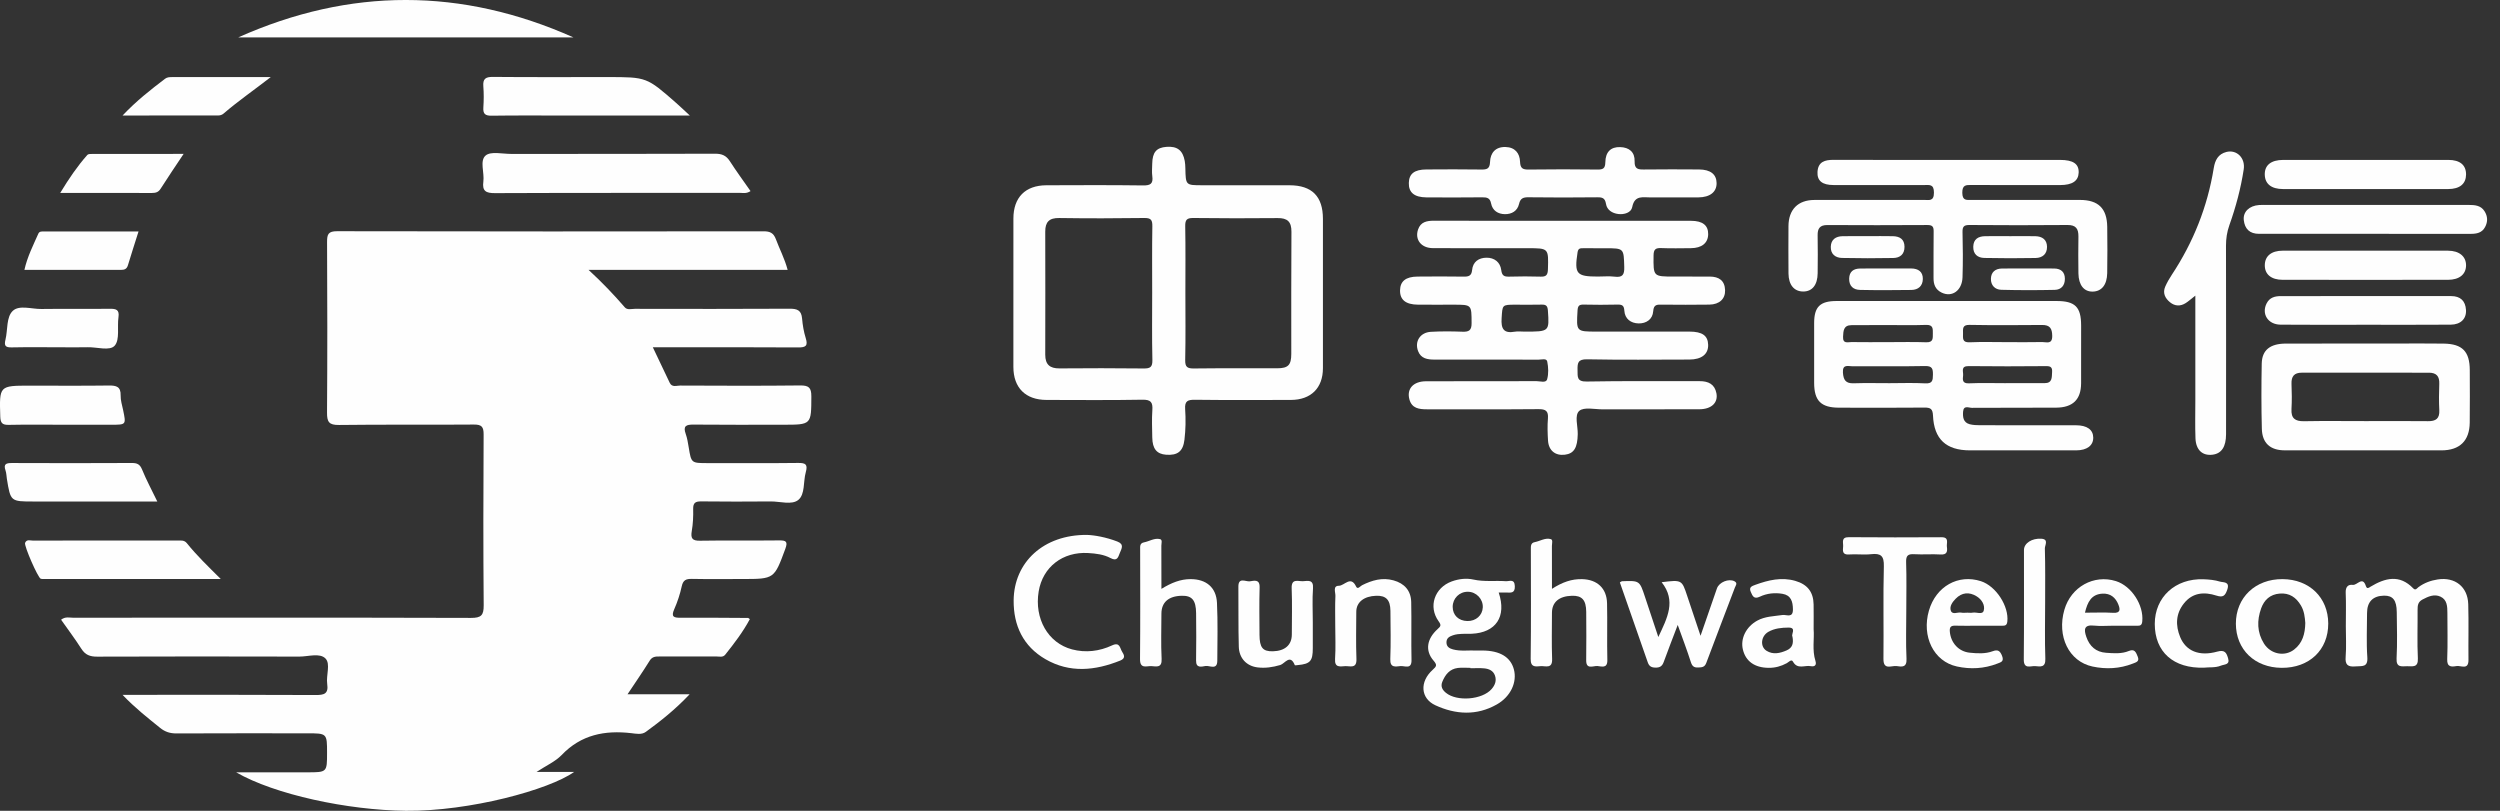 <?xml version="1.0" encoding="UTF-8"?>
<svg width="111px" height="36px" viewBox="0 0 111 36" version="1.1" xmlns="http://www.w3.org/2000/svg" xmlns:xlink="http://www.w3.org/1999/xlink">
    <rect x="0" y="0" width="111" height="36" fill="#333333" stroke="none"/>
    <!-- Generator: sketchtool 62 (101010) - https://sketch.com -->
    <title>64677847-A176-48F6-94E6-450362AEE63B</title>
    <desc>Created with sketchtool.</desc>
    <g id="Page-1" stroke="none" stroke-width="1" fill="none" fill-rule="evenodd">
        <g id="Element" transform="translate(-320, -30)" fill="#FEFEFE">
            <g id="CTlogo" transform="translate(320, 30)">
                <path d="M35.525,17.114 C33.749,17.135 31.972,17.126 30.196,17.119 C30.04,17.119 29.839,17.209 29.737,16.999 C29.49,16.487 29.248,15.973 28.985,15.419 L29.549,15.419 C31.512,15.419 33.475,15.412 35.438,15.426 C35.778,15.429 35.882,15.355 35.774,15.01 C35.686,14.731 35.638,14.433 35.612,14.14 C35.581,13.778 35.399,13.705 35.062,13.707 C32.772,13.721 30.481,13.715 28.191,13.712 C28.039,13.712 27.854,13.775 27.742,13.647 C27.262,13.093 26.758,12.558 26.13,11.981 L34.971,11.981 C34.835,11.471 34.612,11.06 34.451,10.625 C34.347,10.343 34.19,10.269 33.9,10.27 C27.59,10.278 21.279,10.28 14.969,10.266 C14.571,10.265 14.521,10.405 14.522,10.746 C14.535,13.27 14.538,15.794 14.52,18.318 C14.517,18.731 14.604,18.875 15.052,18.869 C17.046,18.843 19.04,18.867 21.035,18.85 C21.391,18.846 21.475,18.953 21.473,19.297 C21.459,21.821 21.454,24.345 21.476,26.869 C21.48,27.319 21.367,27.436 20.913,27.435 C15.023,27.418 9.134,27.423 3.244,27.427 C3.082,27.427 2.905,27.367 2.712,27.515 C3.018,27.949 3.334,28.37 3.617,28.812 C3.79,29.081 4.002,29.157 4.313,29.155 C7.304,29.144 10.296,29.145 13.287,29.153 C13.686,29.154 14.198,28.977 14.452,29.238 C14.685,29.476 14.473,29.984 14.528,30.365 C14.593,30.811 14.389,30.861 14.007,30.859 C11.343,30.844 8.679,30.851 6.014,30.851 L5.44,30.851 C5.999,31.436 6.559,31.873 7.112,32.32 C7.331,32.497 7.555,32.566 7.836,32.564 C9.769,32.555 11.701,32.559 13.633,32.559 C14.521,32.559 14.521,32.559 14.521,33.427 C14.521,34.291 14.521,34.291 13.631,34.291 L10.485,34.291 C12.19,35.276 15.432,35.973 18.019,35.999 C20.863,36.027 24.383,35.061 25.49,34.275 L23.821,34.275 C24.258,33.987 24.659,33.813 24.938,33.522 C25.804,32.618 26.856,32.416 28.035,32.553 C28.246,32.578 28.491,32.63 28.675,32.495 C29.334,32.014 29.974,31.509 30.619,30.826 L27.862,30.826 C28.215,30.295 28.543,29.823 28.845,29.335 C28.959,29.152 29.105,29.147 29.28,29.148 C30.121,29.15 30.962,29.151 31.804,29.147 C31.938,29.146 32.095,29.2 32.199,29.069 C32.6,28.566 32.991,28.056 33.293,27.489 C33.239,27.452 33.227,27.437 33.215,27.437 C32.218,27.432 31.221,27.421 30.224,27.428 C29.926,27.43 29.782,27.398 29.936,27.05 C30.08,26.724 30.194,26.379 30.269,26.032 C30.329,25.754 30.462,25.698 30.719,25.703 C31.467,25.718 32.215,25.708 32.963,25.708 C34.383,25.708 34.374,25.705 34.867,24.372 C34.988,24.045 34.905,23.99 34.589,23.994 C33.42,24.009 32.252,23.988 31.083,24.008 C30.733,24.014 30.66,23.901 30.715,23.576 C30.77,23.256 30.785,22.924 30.777,22.599 C30.77,22.323 30.88,22.26 31.134,22.262 C32.162,22.274 33.191,22.273 34.219,22.264 C34.637,22.261 35.158,22.432 35.446,22.196 C35.751,21.945 35.66,21.387 35.775,20.973 C35.872,20.625 35.779,20.551 35.44,20.555 C34.1,20.571 32.76,20.562 31.42,20.562 C30.69,20.562 30.693,20.561 30.578,19.858 C30.545,19.659 30.513,19.455 30.446,19.266 C30.318,18.91 30.468,18.849 30.792,18.852 C32.116,18.866 33.44,18.858 34.765,18.858 C36.035,18.858 36.019,18.858 36.024,17.599 C36.025,17.21 35.908,17.11 35.525,17.114" id="Fill-1"></path>
                <path d="M67.679,14.724 C67.539,14.724 67.396,14.703 67.261,14.727 C66.76,14.817 66.64,14.595 66.672,14.126 C66.712,13.53 66.682,13.528 67.297,13.528 C67.684,13.528 68.071,13.535 68.458,13.525 C68.657,13.52 68.714,13.595 68.727,13.793 C68.79,14.724 68.798,14.724 67.679,14.724 M70.043,11.207 C70.071,11.029 70.152,11.02 70.286,11.021 C70.565,11.024 70.844,11.022 71.123,11.022 C71.17,11.022 71.216,11.022 71.263,11.022 C72.112,11.022 72.093,11.023 72.117,11.856 C72.127,12.205 72.037,12.328 71.685,12.284 C71.441,12.254 71.189,12.279 70.941,12.279 C69.99,12.279 69.898,12.16 70.043,11.207 M68.308,18.166 C68.629,18.163 68.755,18.246 68.728,18.581 C68.701,18.906 68.712,19.236 68.732,19.562 C68.76,20.005 69.057,20.242 69.482,20.189 C69.886,20.139 70.041,19.877 70.052,19.272 C70.059,18.917 69.898,18.434 70.121,18.242 C70.331,18.062 70.8,18.175 71.155,18.175 C72.589,18.171 74.023,18.177 75.456,18.171 C75.988,18.168 76.291,17.881 76.209,17.46 C76.131,17.057 75.852,16.921 75.456,16.923 C73.789,16.931 72.121,16.907 70.454,16.94 C70.005,16.949 70.049,16.732 70.043,16.438 C70.037,16.124 70.05,15.944 70.471,15.953 C71.982,15.984 73.494,15.966 75.005,15.964 C75.552,15.963 75.853,15.724 75.842,15.31 C75.832,14.903 75.585,14.724 75.009,14.723 C73.638,14.721 72.266,14.723 70.895,14.723 C69.979,14.723 69.987,14.723 70.043,13.783 C70.056,13.577 70.116,13.52 70.314,13.524 C70.813,13.536 71.312,13.536 71.81,13.524 C72.015,13.519 72.107,13.556 72.121,13.795 C72.144,14.161 72.412,14.352 72.751,14.36 C73.093,14.368 73.378,14.178 73.402,13.82 C73.423,13.51 73.579,13.524 73.794,13.526 C74.495,13.532 75.197,13.536 75.898,13.525 C76.346,13.517 76.607,13.267 76.594,12.882 C76.579,12.451 76.316,12.283 75.918,12.28 C75.388,12.276 74.859,12.279 74.329,12.279 C73.397,12.279 73.409,12.279 73.418,11.344 C73.42,11.069 73.509,11.004 73.764,11.015 C74.199,11.033 74.636,11.022 75.073,11.019 C75.559,11.016 75.836,10.792 75.843,10.403 C75.85,10.007 75.599,9.804 75.08,9.804 C73.195,9.801 71.309,9.803 69.423,9.803 C67.506,9.803 65.59,9.806 63.673,9.8 C63.352,9.799 63.075,9.851 62.961,10.193 C62.811,10.641 63.101,11.014 63.616,11.017 C65.019,11.025 66.422,11.02 67.824,11.02 C68.765,11.02 68.756,11.02 68.728,11.959 C68.72,12.199 68.658,12.291 68.41,12.283 C67.943,12.268 67.475,12.269 67.008,12.283 C66.786,12.289 66.687,12.242 66.655,11.99 C66.611,11.639 66.348,11.438 66.001,11.442 C65.66,11.445 65.395,11.619 65.361,11.993 C65.337,12.246 65.209,12.286 64.99,12.282 C64.304,12.272 63.618,12.273 62.933,12.28 C62.414,12.286 62.169,12.488 62.162,12.89 C62.155,13.31 62.413,13.522 62.955,13.527 C63.485,13.532 64.014,13.528 64.544,13.528 C65.351,13.528 65.334,13.528 65.339,14.346 C65.341,14.669 65.222,14.739 64.932,14.728 C64.465,14.71 63.996,14.706 63.53,14.733 C63.056,14.76 62.8,15.158 62.963,15.589 C63.09,15.923 63.383,15.966 63.695,15.966 C65.238,15.964 66.78,15.963 68.323,15.968 C68.454,15.968 68.667,15.896 68.698,16.054 C68.748,16.308 68.762,16.595 68.693,16.839 C68.641,17.019 68.387,16.922 68.226,16.923 C66.59,16.929 64.954,16.924 63.318,16.928 C62.752,16.93 62.45,17.261 62.577,17.731 C62.686,18.133 63.008,18.173 63.352,18.173 C65.004,18.172 66.656,18.181 68.308,18.166" id="Fill-3"></path>
                <path d="M57.333,15.712 C57.333,16.209 57.195,16.351 56.706,16.352 C55.475,16.356 54.244,16.344 53.013,16.36 C52.717,16.364 52.616,16.297 52.623,15.981 C52.645,14.985 52.631,13.987 52.631,12.989 C52.631,12.008 52.642,11.026 52.624,10.044 C52.619,9.757 52.696,9.676 52.987,9.679 C54.233,9.696 55.48,9.694 56.727,9.683 C57.159,9.678 57.343,9.842 57.34,10.289 C57.326,12.097 57.335,13.905 57.333,15.712 M50.774,16.36 C49.529,16.345 48.283,16.347 47.038,16.357 C46.61,16.36 46.408,16.182 46.409,15.748 C46.414,13.927 46.413,12.106 46.409,10.284 C46.408,9.858 46.582,9.673 47.028,9.68 C48.289,9.699 49.55,9.697 50.811,9.679 C51.113,9.675 51.168,9.777 51.164,10.052 C51.148,11.032 51.157,12.013 51.157,12.994 C51.157,13.991 51.143,14.987 51.166,15.983 C51.173,16.302 51.068,16.364 50.774,16.36 M57.258,8.226 C55.966,8.222 54.673,8.225 53.381,8.225 C52.645,8.225 52.646,8.225 52.63,7.472 C52.628,7.364 52.622,7.254 52.603,7.148 C52.516,6.673 52.269,6.484 51.791,6.52 C51.345,6.554 51.169,6.76 51.159,7.265 C51.156,7.452 51.137,7.642 51.162,7.825 C51.207,8.158 51.079,8.237 50.755,8.233 C49.322,8.214 47.889,8.22 46.457,8.226 C45.521,8.231 44.995,8.767 44.995,9.704 C44.993,11.9 44.993,14.095 44.994,16.291 C44.995,17.219 45.535,17.756 46.467,17.757 C47.884,17.759 49.302,17.773 50.718,17.747 C51.102,17.74 51.189,17.862 51.164,18.213 C51.136,18.616 51.155,19.022 51.161,19.427 C51.169,19.927 51.36,20.159 51.775,20.19 C52.278,20.226 52.527,20.051 52.59,19.522 C52.643,19.077 52.652,18.62 52.621,18.172 C52.595,17.802 52.733,17.745 53.064,17.75 C54.481,17.768 55.898,17.759 57.315,17.757 C58.205,17.755 58.737,17.229 58.738,16.35 C58.739,15.229 58.738,14.108 58.738,12.987 C58.738,11.897 58.738,10.806 58.738,9.716 C58.738,8.721 58.252,8.228 57.258,8.226" id="Fill-5"></path>
                <path d="M87.41,16.255 C88.559,16.27 89.709,16.265 90.858,16.256 C91.067,16.254 91.126,16.327 91.113,16.524 C91.097,16.76 91.13,17.013 90.776,17.012 C90.201,17.011 89.627,17.012 89.052,17.012 L89.052,17.013 C88.508,17.013 87.964,16.996 87.421,17.02 C87.112,17.033 87.144,16.849 87.162,16.666 C87.178,16.497 87.043,16.25 87.41,16.255 M87.445,14.425 C88.519,14.444 89.594,14.438 90.669,14.429 C91.018,14.426 91.115,14.586 91.119,14.916 C91.123,15.307 90.859,15.183 90.673,15.187 C90.159,15.198 89.645,15.191 89.131,15.191 C88.57,15.191 88.009,15.173 87.449,15.198 C87.12,15.212 87.156,15.02 87.158,14.813 C87.16,14.612 87.112,14.419 87.445,14.425 M85.822,16.635 C85.82,16.888 85.804,17.039 85.479,17.021 C84.951,16.992 84.42,17.013 83.89,17.013 C83.36,17.013 82.83,17 82.301,17.018 C81.951,17.03 81.848,16.872 81.826,16.545 C81.8,16.154 82.061,16.264 82.25,16.263 C83.325,16.257 84.4,16.274 85.475,16.252 C85.793,16.246 85.825,16.374 85.822,16.635 M81.832,14.951 C81.845,14.685 81.852,14.439 82.208,14.437 C82.721,14.434 83.234,14.433 83.746,14.432 C84.337,14.431 84.928,14.447 85.517,14.426 C85.836,14.414 85.819,14.596 85.818,14.81 C85.816,15.02 85.843,15.209 85.52,15.197 C84.946,15.176 84.371,15.191 83.796,15.191 C83.268,15.191 82.74,15.196 82.212,15.188 C82.048,15.186 81.816,15.28 81.832,14.951 M92.94,19.43 C92.937,19.079 92.666,18.882 92.171,18.882 C90.753,18.881 89.335,18.883 87.917,18.88 C87.763,18.879 87.604,18.875 87.456,18.836 C87.169,18.76 87.143,18.525 87.161,18.277 C87.184,17.979 87.417,18.11 87.553,18.108 C88.8,18.098 90.047,18.109 91.293,18.1 C92.039,18.094 92.397,17.735 92.401,17.02 C92.405,16.163 92.402,15.306 92.402,14.449 C92.401,13.63 92.138,13.366 91.314,13.365 C89.693,13.363 88.073,13.365 86.452,13.365 C84.816,13.365 83.18,13.363 81.543,13.365 C80.811,13.366 80.55,13.621 80.548,14.34 C80.545,15.228 80.544,16.116 80.548,17.004 C80.551,17.797 80.855,18.1 81.655,18.101 C82.917,18.104 84.179,18.109 85.441,18.097 C85.714,18.094 85.811,18.151 85.825,18.451 C85.87,19.5 86.409,19.994 87.46,19.996 C89.034,19.999 90.608,19.997 92.182,19.996 C92.662,19.995 92.943,19.781 92.94,19.43" id="Fill-7"></path>
                <path d="M80.063,12.943 C80.462,12.944 80.698,12.653 80.704,12.134 C80.711,11.574 80.713,11.013 80.703,10.452 C80.697,10.146 80.801,9.991 81.133,9.992 C82.613,10 84.093,10 85.572,9.991 C85.804,9.989 85.858,10.067 85.854,10.284 C85.842,10.97 85.854,11.655 85.849,12.341 C85.846,12.63 85.934,12.858 86.207,12.991 C86.668,13.216 87.116,12.904 87.136,12.31 C87.158,11.641 87.153,10.97 87.136,10.301 C87.13,10.053 87.207,9.988 87.45,9.99 C88.899,10.001 90.347,10.004 91.796,9.99 C92.178,9.986 92.286,10.165 92.282,10.502 C92.274,11.047 92.273,11.593 92.282,12.138 C92.291,12.661 92.53,12.955 92.918,12.947 C93.311,12.939 93.551,12.648 93.56,12.129 C93.571,11.444 93.57,10.759 93.561,10.073 C93.55,9.254 93.167,8.878 92.348,8.877 C90.743,8.874 89.139,8.875 87.534,8.877 C87.313,8.878 87.131,8.914 87.126,8.563 C87.122,8.2 87.295,8.212 87.549,8.214 C88.857,8.22 90.166,8.217 91.474,8.217 C92.01,8.216 92.279,8.034 92.293,7.667 C92.307,7.276 92.05,7.1 91.462,7.1 C89.81,7.099 88.159,7.1 86.508,7.1 C84.81,7.1 83.112,7.103 81.413,7.097 C81.03,7.096 80.722,7.178 80.697,7.633 C80.676,8.029 80.906,8.215 81.413,8.216 C82.753,8.219 84.093,8.218 85.433,8.216 C85.668,8.215 85.867,8.166 85.867,8.552 C85.868,8.953 85.644,8.876 85.422,8.876 C83.802,8.877 82.182,8.873 80.562,8.878 C79.828,8.88 79.413,9.304 79.408,10.041 C79.404,10.742 79.403,11.443 79.409,12.144 C79.414,12.65 79.66,12.943 80.063,12.943" id="Fill-9"></path>
                <path d="M107.804,18.7 C106.886,18.689 105.968,18.697 105.05,18.697 C104.132,18.697 103.214,18.685 102.297,18.702 C101.902,18.709 101.718,18.574 101.742,18.162 C101.763,17.79 101.758,17.415 101.743,17.042 C101.731,16.711 101.862,16.547 102.201,16.547 C104.083,16.549 105.966,16.548 107.848,16.548 C108.181,16.548 108.318,16.712 108.304,17.046 C108.288,17.434 108.286,17.824 108.305,18.212 C108.324,18.584 108.154,18.705 107.804,18.7 M108.504,15.256 C107.788,15.245 107.071,15.253 106.355,15.253 C104.735,15.253 103.115,15.25 101.495,15.255 C100.794,15.257 100.433,15.541 100.421,16.143 C100.402,17.109 100.401,18.075 100.426,19.04 C100.442,19.677 100.802,19.994 101.441,19.995 C102.609,19.999 103.777,19.996 104.945,19.996 C106.098,19.996 107.251,19.998 108.404,19.996 C109.21,19.995 109.646,19.573 109.656,18.768 C109.666,17.989 109.66,17.21 109.658,16.431 C109.655,15.607 109.329,15.269 108.504,15.256" id="Fill-11"></path>
                <path d="M63.335,8.764 C64.161,8.769 64.987,8.77 65.813,8.761 C66.025,8.759 66.158,8.791 66.205,9.035 C66.267,9.354 66.516,9.505 66.818,9.509 C67.12,9.512 67.373,9.37 67.446,9.054 C67.503,8.803 67.634,8.756 67.87,8.759 C68.883,8.773 69.895,8.771 70.908,8.76 C71.139,8.757 71.263,8.785 71.307,9.057 C71.35,9.323 71.584,9.469 71.849,9.502 C72.116,9.536 72.422,9.442 72.47,9.196 C72.578,8.642 72.964,8.773 73.308,8.766 C73.604,8.76 73.9,8.765 74.196,8.765 C74.601,8.765 75.006,8.768 75.411,8.764 C75.927,8.759 76.223,8.522 76.217,8.127 C76.211,7.739 75.947,7.528 75.436,7.524 C74.626,7.518 73.815,7.516 73.005,7.526 C72.74,7.53 72.566,7.514 72.577,7.164 C72.591,6.755 72.338,6.541 71.931,6.531 C71.523,6.52 71.285,6.741 71.277,7.203 C71.272,7.484 71.172,7.531 70.922,7.528 C69.909,7.515 68.896,7.514 67.884,7.528 C67.617,7.532 67.501,7.484 67.49,7.181 C67.477,6.801 67.264,6.537 66.844,6.527 C66.398,6.516 66.173,6.788 66.158,7.188 C66.146,7.501 66.015,7.531 65.759,7.527 C64.949,7.515 64.138,7.518 63.328,7.524 C62.797,7.528 62.562,7.716 62.552,8.121 C62.54,8.546 62.794,8.76 63.335,8.764" id="Fill-13"></path>
                <path d="M98.852,6.747 C98.486,6.84 98.347,7.112 98.29,7.466 C98.013,9.176 97.386,10.75 96.431,12.196 C96.321,12.363 96.219,12.539 96.138,12.722 C96.011,13.008 96.131,13.244 96.35,13.422 C96.563,13.596 96.809,13.608 97.045,13.457 C97.171,13.377 97.283,13.274 97.473,13.126 C97.473,14.727 97.473,16.253 97.473,17.779 C97.473,18.34 97.458,18.901 97.479,19.462 C97.499,19.984 97.794,20.246 98.241,20.188 C98.636,20.137 98.837,19.838 98.837,19.277 C98.839,16.487 98.84,13.698 98.834,10.909 C98.834,10.593 98.878,10.297 98.984,9.998 C99.271,9.193 99.492,8.367 99.621,7.522 C99.7,7.01 99.307,6.632 98.852,6.747" id="Fill-15"></path>
                <path d="M21.563,6.904 C21.289,7.135 21.514,7.667 21.461,8.063 C21.404,8.487 21.576,8.577 21.98,8.575 C25.607,8.559 29.235,8.567 32.862,8.564 C32.995,8.564 33.138,8.606 33.324,8.485 C33.013,8.039 32.695,7.607 32.405,7.156 C32.243,6.905 32.051,6.824 31.752,6.825 C28.732,6.837 25.712,6.831 22.692,6.834 C22.305,6.834 21.794,6.709 21.563,6.904" id="Fill-17"></path>
                <path d="M10.576,1.661 L25.461,1.661 C20.499,-0.552 15.538,-0.556 10.576,1.661" id="Fill-19"></path>
                <path d="M21.88,3.415 C21.554,3.412 21.434,3.506 21.46,3.834 C21.485,4.144 21.482,4.458 21.461,4.768 C21.441,5.052 21.538,5.141 21.827,5.137 C22.932,5.121 24.037,5.13 25.142,5.13 L30.629,5.13 C30.365,4.887 30.199,4.726 30.024,4.573 C28.712,3.422 28.712,3.422 26.97,3.422 C25.273,3.422 23.576,3.43 21.88,3.415" id="Fill-21"></path>
                <path d="M110.31,9.374 C110.145,9.115 109.876,9.1 109.606,9.099 C108.39,9.099 107.175,9.099 105.959,9.099 C104.198,9.099 102.438,9.099 100.677,9.099 C100.552,9.099 100.427,9.094 100.303,9.103 C99.872,9.134 99.584,9.402 99.624,9.772 C99.667,10.162 99.884,10.384 100.306,10.382 C101.88,10.377 103.454,10.38 105.028,10.38 L105.028,10.382 C106.586,10.382 108.145,10.381 109.703,10.383 C109.964,10.383 110.199,10.339 110.337,10.082 C110.467,9.84 110.456,9.601 110.31,9.374" id="Fill-23"></path>
                <path d="M65.152,27.574 C64.761,27.567 64.5,27.315 64.499,26.945 C64.499,26.566 64.798,26.269 65.177,26.274 C65.548,26.278 65.852,26.598 65.836,26.967 C65.82,27.323 65.53,27.581 65.152,27.574 M64.729,29.657 C64.913,29.634 65.103,29.653 65.29,29.653 L65.29,29.67 C65.492,29.67 65.696,29.655 65.896,29.675 C66.102,29.695 66.296,29.77 66.375,29.991 C66.457,30.221 66.379,30.419 66.228,30.593 C65.814,31.071 64.684,31.162 64.197,30.759 C64.039,30.629 63.954,30.478 64.039,30.27 C64.169,29.952 64.366,29.702 64.729,29.657 M66.872,26.308 C67.073,26.312 67.272,26.356 67.258,26.022 C67.244,25.682 67.014,25.816 66.863,25.805 C66.384,25.772 65.903,25.839 65.423,25.733 C65.103,25.662 64.771,25.702 64.458,25.815 C63.692,26.093 63.404,26.937 63.875,27.585 C64.004,27.763 63.967,27.808 63.827,27.934 C63.347,28.369 63.269,28.891 63.646,29.328 C63.819,29.528 63.786,29.582 63.609,29.742 C63.024,30.27 63.069,31.008 63.731,31.314 C64.63,31.729 65.563,31.785 66.457,31.278 C67.077,30.928 67.369,30.285 67.215,29.716 C67.067,29.169 66.591,28.886 65.815,28.883 C65.722,28.883 65.628,28.887 65.535,28.883 C65.195,28.868 64.851,28.924 64.514,28.834 C64.351,28.791 64.223,28.712 64.223,28.522 C64.223,28.334 64.347,28.262 64.509,28.207 C64.783,28.114 65.064,28.151 65.342,28.139 C66.414,28.091 66.904,27.384 66.542,26.308 C66.691,26.308 66.781,26.307 66.872,26.308" id="Fill-25"></path>
                <path d="M9.802,25.708 C9.232,25.141 8.731,24.659 8.295,24.116 C8.178,23.97 8.018,24.001 7.866,24.001 C7.104,23.999 6.342,24 5.581,24 C4.213,24 2.844,23.998 1.476,24.004 C1.354,24.005 1.187,23.928 1.114,24.103 C1.061,24.231 1.684,25.652 1.807,25.695 C1.864,25.714 1.93,25.708 1.992,25.708 C4.556,25.708 7.12,25.708 9.802,25.708" id="Fill-27"></path>
                <path d="M109.59,26.824 C109.567,26.053 109.002,25.609 108.235,25.727 C107.926,25.774 107.635,25.88 107.378,26.07 C107.316,26.116 107.253,26.234 107.147,26.123 C106.537,25.489 105.898,25.661 105.248,26.051 C105.18,26.093 105.096,26.175 105.043,26.014 C104.896,25.568 104.658,25.995 104.463,25.969 C104.252,25.941 104.139,26.063 104.149,26.312 C104.17,26.809 104.155,27.308 104.155,27.806 C104.155,28.258 104.183,28.712 104.147,29.16 C104.117,29.527 104.25,29.618 104.59,29.588 C104.87,29.563 105.142,29.646 105.109,29.178 C105.063,28.527 105.097,27.871 105.097,27.217 C105.098,26.72 105.357,26.456 105.85,26.447 C106.243,26.44 106.411,26.647 106.416,27.178 C106.423,27.863 106.445,28.55 106.408,29.233 C106.386,29.655 106.638,29.581 106.877,29.58 C107.118,29.579 107.374,29.654 107.353,29.231 C107.318,28.516 107.347,27.798 107.341,27.082 C107.34,26.887 107.353,26.728 107.56,26.618 C107.818,26.481 108.081,26.365 108.355,26.49 C108.655,26.627 108.664,26.93 108.664,27.216 C108.664,27.901 108.684,28.587 108.656,29.271 C108.641,29.63 108.856,29.61 109.066,29.573 C109.262,29.539 109.606,29.766 109.6,29.299 C109.59,28.474 109.614,27.648 109.59,26.824" id="Fill-29"></path>
                <path d="M101.367,8.394 C103.812,8.396 106.256,8.396 108.7,8.394 C109.214,8.393 109.49,8.162 109.493,7.749 C109.496,7.33 109.225,7.102 108.71,7.1 C107.48,7.098 106.251,7.1 105.021,7.1 C103.807,7.1 102.592,7.098 101.378,7.1 C100.831,7.101 100.543,7.336 100.556,7.761 C100.568,8.167 100.849,8.393 101.367,8.394" id="Fill-31"></path>
                <path d="M101.352,12.424 C102.583,12.426 103.813,12.425 105.044,12.425 C106.26,12.425 107.475,12.426 108.69,12.424 C109.195,12.423 109.491,12.181 109.493,11.781 C109.494,11.386 109.191,11.131 108.692,11.131 C106.246,11.128 103.8,11.128 101.354,11.13 C100.845,11.131 100.559,11.371 100.557,11.778 C100.555,12.183 100.846,12.423 101.352,12.424" id="Fill-33"></path>
                <path d="M49.374,28.656 C48.814,28.918 48.202,28.992 47.599,28.833 C46.529,28.55 45.918,27.464 46.117,26.26 C46.298,25.173 47.185,24.488 48.315,24.555 C48.66,24.575 49.005,24.617 49.307,24.778 C49.603,24.936 49.643,24.746 49.72,24.552 C49.799,24.353 49.928,24.166 49.605,24.042 C49.105,23.85 48.591,23.76 48.261,23.75 C46.332,23.734 45.023,24.964 45.006,26.652 C44.995,27.771 45.428,28.695 46.418,29.268 C47.499,29.893 48.62,29.778 49.737,29.33 C49.984,29.231 49.916,29.083 49.821,28.935 C49.72,28.779 49.729,28.491 49.374,28.656" id="Fill-35"></path>
                <path d="M101.256,14.415 C102.516,14.428 103.776,14.419 105.035,14.419 C106.295,14.419 107.555,14.425 108.814,14.415 C109.255,14.411 109.515,14.152 109.49,13.761 C109.464,13.358 109.244,13.146 108.825,13.146 C106.306,13.148 103.787,13.146 101.267,13.147 C101.007,13.147 100.774,13.208 100.641,13.465 C100.399,13.932 100.693,14.41 101.256,14.415" id="Fill-37"></path>
                <path d="M3.412,22.267 L6.984,22.267 C6.728,21.738 6.493,21.301 6.307,20.845 C6.212,20.613 6.087,20.556 5.856,20.557 C4.081,20.566 2.307,20.566 0.532,20.558 C0.274,20.557 0.144,20.6 0.246,20.891 C0.286,21.006 0.285,21.136 0.305,21.259 C0.469,22.267 0.469,22.267 1.497,22.267 L3.412,22.267 Z" id="Fill-39"></path>
                <path d="M52.859,25.713 C52.412,25.714 52.014,25.872 51.567,26.146 C51.567,25.445 51.569,24.838 51.564,24.232 C51.563,24.13 51.622,23.965 51.506,23.937 C51.258,23.875 51.032,24.035 50.793,24.081 C50.598,24.119 50.623,24.268 50.623,24.407 C50.624,26.028 50.633,27.648 50.617,29.268 C50.613,29.719 50.917,29.561 51.128,29.576 C51.348,29.592 51.596,29.661 51.576,29.257 C51.542,28.589 51.566,27.917 51.567,27.248 C51.568,26.742 51.884,26.464 52.471,26.452 C52.925,26.442 53.101,26.648 53.107,27.223 C53.114,27.924 53.118,28.626 53.106,29.327 C53.099,29.685 53.358,29.596 53.524,29.57 C53.708,29.54 54.046,29.767 54.048,29.338 C54.053,28.482 54.074,27.623 54.034,26.768 C54.002,26.078 53.552,25.712 52.859,25.713" id="Fill-41"></path>
                <path d="M71.353,26.784 C71.338,26.121 70.918,25.732 70.25,25.714 C69.788,25.701 69.37,25.846 68.907,26.145 C68.907,25.454 68.909,24.847 68.905,24.241 C68.905,24.136 68.957,23.967 68.859,23.938 C68.611,23.864 68.382,24.025 68.142,24.071 C67.956,24.107 67.97,24.256 67.97,24.399 C67.971,26.018 67.983,27.637 67.962,29.255 C67.957,29.649 68.184,29.592 68.41,29.577 C68.626,29.564 68.93,29.707 68.914,29.261 C68.889,28.578 68.906,27.892 68.907,27.207 C68.908,26.737 69.222,26.469 69.79,26.452 C70.239,26.438 70.424,26.639 70.428,27.164 C70.433,27.88 70.437,28.596 70.427,29.312 C70.42,29.744 70.737,29.558 70.923,29.571 C71.105,29.585 71.375,29.698 71.366,29.305 C71.346,28.465 71.372,27.624 71.353,26.784" id="Fill-43"></path>
                <path d="M77.01,25.808 C76.759,25.675 76.329,25.847 76.232,26.125 C76,26.791 75.771,27.459 75.504,28.229 C75.285,27.575 75.096,27.02 74.913,26.463 C74.674,25.741 74.676,25.74 73.777,25.85 C74.435,26.682 74.027,27.439 73.629,28.284 C73.417,27.645 73.226,27.073 73.037,26.501 C72.798,25.778 72.798,25.777 72.018,25.807 C71.993,25.808 71.969,25.832 71.922,25.859 C72.334,27.039 72.75,28.221 73.16,29.406 C73.219,29.574 73.309,29.638 73.498,29.642 C73.706,29.647 73.804,29.573 73.871,29.387 C74.063,28.858 74.268,28.334 74.491,27.747 C74.705,28.345 74.905,28.867 75.074,29.398 C75.133,29.582 75.216,29.646 75.401,29.637 C75.563,29.629 75.687,29.629 75.76,29.431 C76.176,28.312 76.61,27.2 77.031,26.083 C77.063,26 77.164,25.889 77.01,25.808" id="Fill-45"></path>
                <path d="M2.81,18.858 L4.955,18.858 C5.604,18.858 5.602,18.858 5.465,18.2 C5.42,17.987 5.351,17.771 5.357,17.558 C5.367,17.164 5.164,17.113 4.832,17.117 C3.667,17.133 2.501,17.123 1.335,17.123 C-0.039,17.123 -0.03,17.123 0.012,18.496 C0.021,18.779 0.1,18.87 0.386,18.864 C1.194,18.847 2.002,18.858 2.81,18.858" id="Fill-47"></path>
                <path d="M86.164,24.619 C86.451,24.637 86.47,24.482 86.442,24.278 C86.418,24.107 86.559,23.85 86.196,23.853 C84.827,23.861 83.459,23.863 82.09,23.851 C81.733,23.848 81.848,24.087 81.835,24.264 C81.82,24.449 81.789,24.641 82.096,24.618 C82.421,24.594 82.752,24.642 83.074,24.606 C83.509,24.557 83.656,24.678 83.643,25.147 C83.607,26.515 83.641,27.884 83.625,29.252 C83.618,29.776 83.988,29.541 84.212,29.574 C84.435,29.607 84.669,29.648 84.649,29.252 C84.615,28.538 84.639,27.822 84.639,27.106 C84.64,26.391 84.656,25.675 84.632,24.961 C84.622,24.662 84.719,24.59 84.998,24.607 C85.385,24.63 85.776,24.594 86.164,24.619" id="Fill-49"></path>
                <path d="M101.853,28.845 C101.432,29.168 100.816,29.045 100.52,28.574 C100.21,28.078 100.204,27.546 100.395,27.011 C100.53,26.635 100.794,26.391 101.214,26.355 C101.653,26.317 101.95,26.524 102.165,26.89 C102.312,27.141 102.336,27.416 102.355,27.66 C102.346,28.146 102.231,28.556 101.853,28.845 M101.346,25.713 C100.139,25.704 99.27,26.533 99.273,27.691 C99.276,28.841 100.109,29.643 101.307,29.652 C102.534,29.66 103.378,28.856 103.374,27.684 C103.371,26.532 102.537,25.721 101.346,25.713" id="Fill-51"></path>
                <path d="M0.523,15.424 C1.239,15.409 1.956,15.419 2.673,15.419 C3.078,15.419 3.483,15.428 3.887,15.417 C4.305,15.405 4.881,15.598 5.097,15.342 C5.326,15.072 5.198,14.514 5.26,14.086 C5.31,13.746 5.153,13.706 4.871,13.71 C3.859,13.722 2.847,13.705 1.834,13.719 C1.403,13.724 0.857,13.532 0.569,13.801 C0.273,14.079 0.35,14.645 0.243,15.08 C0.174,15.358 0.247,15.43 0.523,15.424" id="Fill-53"></path>
                <path d="M62.658,26.734 C62.647,26.227 62.361,25.903 61.868,25.767 C61.373,25.63 60.919,25.763 60.477,25.983 C60.395,26.024 60.282,26.193 60.211,26.043 C59.974,25.54 59.694,26.007 59.447,26.008 C59.165,26.009 59.299,26.299 59.292,26.458 C59.272,26.893 59.285,27.33 59.285,27.765 C59.285,28.263 59.31,28.763 59.277,29.259 C59.251,29.659 59.505,29.588 59.725,29.577 C59.942,29.566 60.243,29.704 60.226,29.26 C60.199,28.56 60.217,27.859 60.219,27.159 C60.221,26.738 60.559,26.469 61.104,26.452 C61.538,26.438 61.73,26.633 61.735,27.119 C61.742,27.835 61.756,28.551 61.729,29.267 C61.714,29.671 61.975,29.591 62.187,29.574 C62.375,29.559 62.681,29.736 62.671,29.302 C62.652,28.446 62.677,27.589 62.658,26.734" id="Fill-55"></path>
                <path d="M93.823,27.209 C93.424,27.185 93.023,27.203 92.572,27.203 C92.687,26.725 92.857,26.385 93.35,26.358 C93.706,26.339 93.932,26.532 94.056,26.844 C94.138,27.051 94.158,27.229 93.823,27.209 M93.95,25.802 C92.969,25.492 91.951,26.057 91.658,27.075 C91.319,28.248 91.855,29.369 92.909,29.594 C93.503,29.721 94.113,29.694 94.696,29.464 C94.848,29.404 95.005,29.371 94.914,29.151 C94.841,28.978 94.787,28.794 94.525,28.902 C94.199,29.038 93.852,29.007 93.513,28.984 C93.061,28.953 92.775,28.696 92.631,28.273 C92.522,27.954 92.525,27.728 92.975,27.777 C93.252,27.807 93.534,27.782 93.814,27.782 C94.172,27.782 94.529,27.779 94.887,27.784 C95.03,27.786 95.101,27.76 95.117,27.585 C95.186,26.867 94.643,26.021 93.95,25.802" id="Fill-57"></path>
                <path d="M88.079,27.107 C88.025,27.312 87.758,27.168 87.59,27.201 C87.515,27.216 87.434,27.203 87.356,27.203 C87.263,27.203 87.167,27.218 87.077,27.2 C86.92,27.17 86.691,27.307 86.619,27.12 C86.544,26.925 86.691,26.727 86.832,26.583 C87.107,26.301 87.436,26.273 87.765,26.478 C87.989,26.617 88.143,26.864 88.079,27.107 M87.954,25.805 C86.945,25.478 85.957,26.036 85.645,27.108 C85.313,28.251 85.85,29.366 86.888,29.592 C87.483,29.722 88.093,29.693 88.677,29.466 C88.847,29.4 88.992,29.371 88.889,29.114 C88.798,28.886 88.697,28.832 88.474,28.915 C88.145,29.036 87.798,29.014 87.459,28.98 C86.962,28.931 86.618,28.542 86.573,28.052 C86.553,27.841 86.616,27.773 86.821,27.78 C87.147,27.79 87.474,27.783 87.801,27.782 C88.159,27.782 88.517,27.783 88.874,27.782 C89,27.782 89.103,27.79 89.125,27.6 C89.202,26.922 88.628,26.024 87.954,25.805" id="Fill-59"></path>
                <path d="M79.585,28.266 C79.642,28.57 79.583,28.766 79.322,28.879 C79.025,29.007 78.725,29.074 78.437,28.897 C78.137,28.713 78.182,28.244 78.515,28.054 C78.79,27.897 79.105,27.866 79.412,27.865 C79.782,27.863 79.512,28.174 79.585,28.266 M80.525,27.935 C80.525,27.52 80.531,27.178 80.524,26.836 C80.513,26.281 80.249,25.947 79.712,25.791 C79.098,25.614 78.516,25.756 77.939,25.965 C77.781,26.023 77.639,26.07 77.736,26.284 C77.815,26.46 77.87,26.619 78.136,26.493 C78.447,26.345 78.796,26.307 79.139,26.365 C79.523,26.429 79.602,26.71 79.606,27.056 C79.612,27.461 79.313,27.28 79.144,27.306 C78.762,27.363 78.37,27.363 78.018,27.558 C77.527,27.83 77.267,28.351 77.384,28.839 C77.51,29.366 77.911,29.648 78.532,29.652 C78.818,29.654 79.082,29.582 79.333,29.445 C79.418,29.399 79.538,29.25 79.607,29.375 C79.808,29.74 80.131,29.525 80.393,29.577 C80.563,29.61 80.668,29.544 80.606,29.345 C80.451,28.857 80.563,28.356 80.525,27.935" id="Fill-61"></path>
                <path d="M57.853,25.805 C57.639,25.817 57.333,25.667 57.35,26.118 C57.377,26.802 57.358,27.488 57.357,28.174 C57.356,28.636 57.052,28.904 56.517,28.917 C56.067,28.928 55.925,28.757 55.922,28.184 C55.919,27.483 55.906,26.782 55.927,26.082 C55.939,25.694 55.673,25.788 55.489,25.811 C55.308,25.833 54.979,25.61 54.984,26.053 C54.993,26.941 54.977,27.83 55.003,28.717 C55.018,29.23 55.353,29.572 55.831,29.632 C56.175,29.675 56.508,29.625 56.843,29.527 C57.045,29.468 57.283,29.017 57.49,29.534 C57.495,29.548 57.576,29.534 57.622,29.53 C58.175,29.478 58.288,29.352 58.288,28.785 L58.288,27.617 C58.288,27.118 58.261,26.618 58.297,26.122 C58.326,25.718 58.071,25.793 57.853,25.805" id="Fill-63"></path>
                <path d="M6.745,8.568 C6.912,8.568 7.033,8.537 7.132,8.379 C7.446,7.882 7.779,7.397 8.153,6.833 C6.757,6.833 5.427,6.832 4.096,6.835 C4.022,6.835 3.917,6.833 3.878,6.878 C3.433,7.381 3.058,7.932 2.674,8.566 C4.107,8.566 5.426,8.564 6.745,8.568" id="Fill-65"></path>
                <path d="M9.704,5.126 C9.775,5.126 9.862,5.097 9.916,5.051 C10.584,4.477 11.307,3.978 12.022,3.422 C10.561,3.422 9.099,3.422 7.638,3.423 C7.529,3.423 7.421,3.426 7.327,3.498 C6.69,3.984 6.057,4.476 5.442,5.129 C6.919,5.129 8.311,5.131 9.704,5.126" id="Fill-67"></path>
                <path d="M5.371,11.983 C5.532,11.984 5.631,11.94 5.68,11.776 C5.827,11.288 5.985,10.804 6.151,10.277 C4.728,10.277 3.333,10.276 1.938,10.277 C1.847,10.278 1.749,10.268 1.701,10.377 C1.474,10.891 1.216,11.393 1.084,11.981 C2.544,11.981 3.957,11.979 5.371,11.983" id="Fill-69"></path>
                <path d="M98.445,28.932 C97.644,29.155 97.054,28.906 96.799,28.284 C96.586,27.765 96.602,27.245 96.969,26.788 C97.354,26.307 97.869,26.27 98.408,26.444 C98.696,26.537 98.795,26.462 98.891,26.18 C99.019,25.809 98.711,25.868 98.57,25.824 C98.336,25.751 98.082,25.728 97.834,25.719 C96.581,25.676 95.672,26.514 95.672,27.701 C95.671,28.943 96.499,29.691 97.868,29.644 C98.084,29.616 98.353,29.658 98.607,29.555 C98.765,29.49 99.018,29.525 98.927,29.226 C98.856,28.989 98.787,28.836 98.445,28.932" id="Fill-71"></path>
                <path d="M90.642,23.92 C90.219,23.888 89.865,24.119 89.864,24.418 C89.861,26.037 89.873,27.657 89.856,29.276 C89.851,29.734 90.161,29.557 90.367,29.576 C90.59,29.596 90.827,29.648 90.813,29.253 C90.783,28.413 90.804,27.572 90.804,26.731 C90.804,25.937 90.815,25.142 90.792,24.349 C90.788,24.214 90.976,23.945 90.642,23.92" id="Fill-73"></path>
                <path d="M88.856,12.867 C89.648,12.888 90.44,12.887 91.232,12.87 C91.518,12.864 91.682,12.674 91.681,12.379 C91.68,12.074 91.503,11.927 91.21,11.922 C90.822,11.916 90.433,11.921 90.045,11.921 C89.657,11.921 89.268,11.916 88.88,11.923 C88.588,11.928 88.402,12.086 88.397,12.378 C88.391,12.668 88.578,12.86 88.856,12.867" id="Fill-75"></path>
                <path d="M90.385,11.455 C90.684,11.449 90.891,11.278 90.888,10.96 C90.885,10.638 90.673,10.494 90.369,10.487 C89.996,10.48 89.624,10.486 89.251,10.486 C88.879,10.485 88.506,10.479 88.134,10.487 C87.835,10.494 87.621,10.617 87.613,10.952 C87.604,11.285 87.808,11.446 88.104,11.453 C88.864,11.47 89.625,11.469 90.385,11.455" id="Fill-77"></path>
                <path d="M84.065,11.455 C84.361,11.449 84.562,11.29 84.56,10.958 C84.558,10.619 84.348,10.495 84.049,10.487 C83.676,10.478 83.304,10.485 82.931,10.485 C82.559,10.486 82.186,10.481 81.814,10.487 C81.51,10.492 81.298,10.632 81.287,10.954 C81.276,11.278 81.487,11.446 81.783,11.453 C82.543,11.47 83.304,11.47 84.065,11.455" id="Fill-79"></path>
                <path d="M82.586,12.872 C83.345,12.888 84.105,12.884 84.864,12.874 C85.168,12.87 85.369,12.7 85.374,12.387 C85.379,12.06 85.166,11.924 84.86,11.92 C84.488,11.916 84.116,11.919 83.744,11.919 L83.744,11.921 C83.357,11.921 82.97,11.916 82.582,11.923 C82.297,11.929 82.11,12.056 82.103,12.37 C82.096,12.699 82.285,12.866 82.586,12.872" id="Fill-81"></path>
            </g>
        </g>
    </g>
</svg>